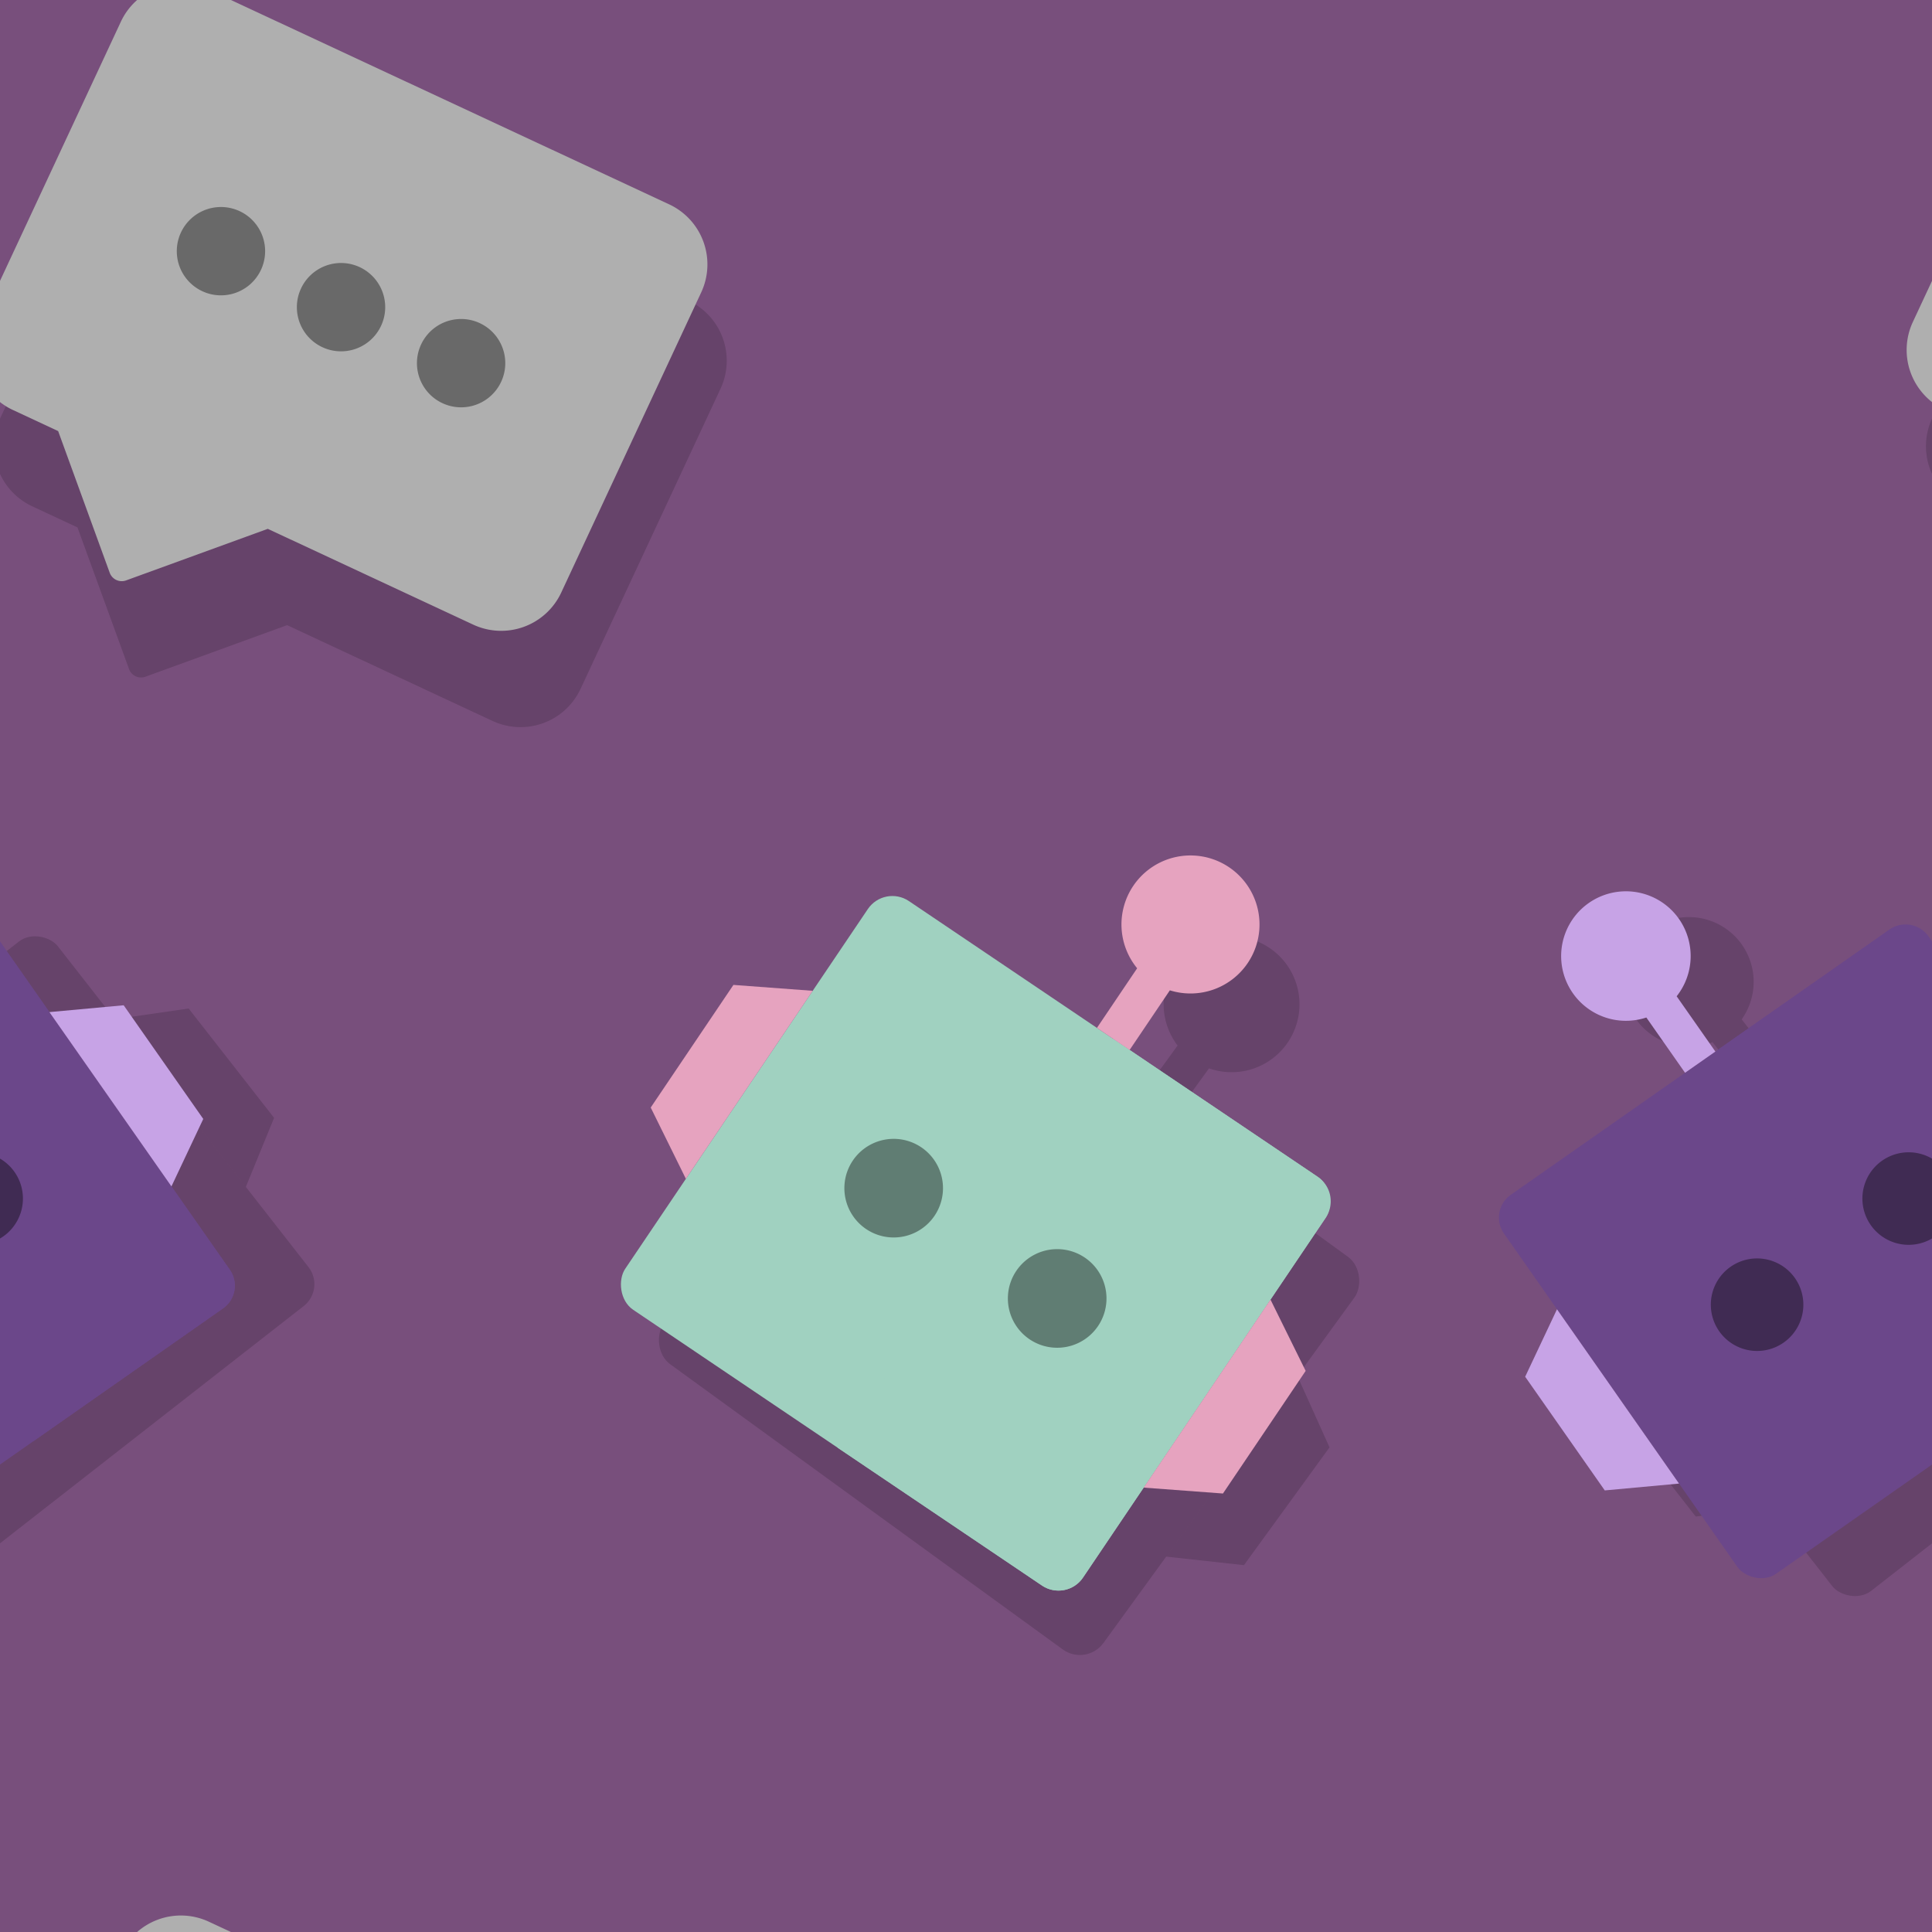 <svg version="1.1"
      xmlns="http://www.w3.org/2000/svg"
      xmlns:xlink="http://www.w3.org/1999/xlink"  id="snapshot-08613" width="200" height="200" viewBox="0 0 200 200"><desc>This image was made on Patterninja.com</desc><defs>
<!-- image 83844 -->
<g id="transformed-83844" data-image="83844" transform="translate(75.495, 91.247) rotate(36, 35.165, 35.883)"><g><svg version="1.1" width="70.33px" height="71.765px" viewBox="0 0 70.33 71.765"><g id="original-83844"><svg xmlns="http://www.w3.org/2000/svg" viewBox="0 0 70 71" xmlns:xlink="http://www.w3.org/1999/xlink" version="1.1" preserveAspectRatio="xMidYMid meet">
  <rect width="56" height="50" x="7" y="21" fill-rule="evenodd" rx="3" fill="rgba(0, 0, 0, 0.15)" stroke="none"/>
  <path fill-rule="evenodd" d="M35 21h25.009A2.991 2.991 0 0 1 63 23.997v44.006A2.996 2.996 0 0 1 60.009 71H35V21z" fill="rgba(0, 0, 0, 0)" stroke="none"/>
  <path fill-rule="evenodd" d="M63 57l7-4V38l-7-4v23zM0 38v15l7 4V34l-7 4z" fill="rgba(0, 0, 0, 0.15)" stroke="none"/>
  <path fill-rule="evenodd" d="M42 7a7 7 0 1 0-14 0 7 7 0 0 0 5 6.706V21h4v-7.294A7 7 0 0 0 42 7" fill="rgba(0, 0, 0, 0.15)" stroke="none"/>
  <path fill-rule="evenodd" d="M45 41a5 5 0 1 0 .001 10.001A5 5 0 0 0 45 41m-20 0a5 5 0 1 0 .001 10.001A5 5 0 0 0 25 41" fill="rgba(255, 255, 255, 1)" stroke="none"/>
</svg>
</g></svg></g></g>
<!-- /image 83844 -->

<!-- image 31356 -->
<g id="transformed-31356" data-image="31356" transform="translate(71.243, 83.364) rotate(34, 35.727, 36.456)"><g><svg version="1.1" width="71.454px" height="72.912px" viewBox="0 0 71.454 72.912"><g id="original-31356"><svg xmlns="http://www.w3.org/2000/svg" viewBox="0 0 70 71" xmlns:xlink="http://www.w3.org/1999/xlink" version="1.1" preserveAspectRatio="xMidYMid meet">
  <rect width="56" height="50" x="7" y="21" fill-rule="evenodd" rx="3" fill="rgba(160, 209, 192, 1)" stroke="none"/>
  <path fill-rule="evenodd" d="M35 21h25.009A2.991 2.991 0 0 1 63 23.997v44.006A2.996 2.996 0 0 1 60.009 71H35V21z" fill="rgba(160, 209, 192, 1)" stroke="none"/>
  <path fill-rule="evenodd" d="M63 57l7-4V38l-7-4v23zM0 38v15l7 4V34l-7 4z" fill="rgba(230, 163, 191, 1)" stroke="none"/>
  <path fill-rule="evenodd" d="M42 7a7 7 0 1 0-14 0 7 7 0 0 0 5 6.706V21h4v-7.294A7 7 0 0 0 42 7" fill="rgba(230, 163, 191, 1)" stroke="none"/>
  <path fill-rule="evenodd" d="M45 41a5 5 0 1 0 .001 10.001A5 5 0 0 0 45 41m-20 0a5 5 0 1 0 .001 10.001A5 5 0 0 0 25 41" fill="rgba(0, 0, 0, 0.4)" stroke="none"/>
</svg>
</g></svg></g></g>
<!-- /image 31356 -->

<!-- image 14316 -->
<g id="transformed-14316" data-image="14316" transform="translate(5.824, -1.176) rotate(25, 41.146, 41.146)"><g><svg version="1.1" width="82.292px" height="82.292px" viewBox="0 0 82.292 82.292"><g id="original-14316"><svg xmlns="http://www.w3.org/2000/svg" viewBox="0 0 72 72" xmlns:xlink="http://www.w3.org/1999/xlink" version="1.1" preserveAspectRatio="xMidYMid meet">
  <path fill-rule="evenodd" d="M40.528 10H20a6 6 0 0 0-6 6v30a6 6 0 0 0 6 6h46a6 6 0 0 0 6-6V16a6 6 0 0 0-6-6h-4.522L51.823.345a1.159 1.159 0 0 0-1.64 0L40.528 10z" fill="rgba(16, 222, 255, 0)" stroke="none"/>
  <path fill-rule="evenodd" d="M31.472 62H52a6 6 0 0 0 6-6V26a6 6 0 0 0-6-6H6a6 6 0 0 0-6 6v30a6 6 0 0 0 6 6h4.522l9.655 9.655a1.159 1.159 0 0 0 1.64 0L31.472 62z" fill="rgba(0, 0, 0, 0.15)" stroke="none"/>
  <path fill-rule="evenodd" d="M41 37a4 4 0 1 1 0 8 4 4 0 0 1 0-8z" fill="rgba(255, 255, 255, 0.215)" stroke="none"/>
  <path fill-rule="evenodd" d="M29 37a4 4 0 1 1 0 8 4 4 0 0 1 0-8z" fill="rgba(255, 255, 255, 0.215)" stroke="none"/>
  <path fill-rule="evenodd" d="M17 37a4 4 0 1 1 0 8 4 4 0 0 1 0-8z" fill="rgba(255, 255, 255, 0.215)" stroke="none"/>
</svg>
</g></svg></g></g>
<!-- /image 14316 -->

<!-- image 69231 -->
<g id="transformed-69231" data-image="69231" transform="translate(158.119, 88.945) rotate(322, 33.521, 34.205)"><g><svg version="1.1" width="67.042px" height="68.411px" viewBox="0 0 67.042 68.411"><g id="original-69231"><svg xmlns="http://www.w3.org/2000/svg" viewBox="0 0 70 71" xmlns:xlink="http://www.w3.org/1999/xlink" version="1.1" preserveAspectRatio="xMidYMid meet">
  <rect width="56" height="50" x="7" y="21" fill-rule="evenodd" rx="3" fill="rgba(0, 0, 0, 0.15)" stroke="none"/>
  <path fill-rule="evenodd" d="M35 21h25.009A2.991 2.991 0 0 1 63 23.997v44.006A2.996 2.996 0 0 1 60.009 71H35V21z" fill="rgba(0, 0, 0, 0)" stroke="none"/>
  <path fill-rule="evenodd" d="M63 57l7-4V38l-7-4v23zM0 38v15l7 4V34l-7 4z" fill="rgba(0, 0, 0, 0.15)" stroke="none"/>
  <path fill-rule="evenodd" d="M42 7a7 7 0 1 0-14 0 7 7 0 0 0 5 6.706V21h4v-7.294A7 7 0 0 0 42 7" fill="rgba(0, 0, 0, 0.15)" stroke="none"/>
  <path fill-rule="evenodd" d="M45 41a5 5 0 1 0 .001 10.001A5 5 0 0 0 45 41m-20 0a5 5 0 1 0 .001 10.001A5 5 0 0 0 25 41" fill="rgba(255, 255, 255, 1)" stroke="none"/>
</svg>
</g></svg></g></g>
<!-- /image 69231 -->

<!-- image 81148 -->
<g id="transformed-81148" data-image="81148" transform="translate(3.824, -11.146) rotate(25, 41.146, 41.146)"><g><svg version="1.1" width="82.292px" height="82.292px" viewBox="0 0 82.292 82.292"><g id="original-81148"><svg xmlns="http://www.w3.org/2000/svg" viewBox="0 0 72 72" xmlns:xlink="http://www.w3.org/1999/xlink" version="1.1" preserveAspectRatio="xMidYMid meet">
  <path fill-rule="evenodd" d="M40.528 10H20a6 6 0 0 0-6 6v30a6 6 0 0 0 6 6h46a6 6 0 0 0 6-6V16a6 6 0 0 0-6-6h-4.522L51.823.345a1.159 1.159 0 0 0-1.64 0L40.528 10z" fill="rgba(16, 222, 255, 0)" stroke="none"/>
  <path fill-rule="evenodd" d="M31.472 62H52a6 6 0 0 0 6-6V26a6 6 0 0 0-6-6H6a6 6 0 0 0-6 6v30a6 6 0 0 0 6 6h4.522l9.655 9.655a1.159 1.159 0 0 0 1.64 0L31.472 62z" fill="rgba(175, 175, 175, 1)" stroke="none"/>
  <path fill-rule="evenodd" d="M41 37a4 4 0 1 1 0 8 4 4 0 0 1 0-8z" fill="rgba(0, 0, 0, 0.4)" stroke="none"/>
  <path fill-rule="evenodd" d="M29 37a4 4 0 1 1 0 8 4 4 0 0 1 0-8z" fill="rgba(0, 0, 0, 0.4)" stroke="none"/>
  <path fill-rule="evenodd" d="M17 37a4 4 0 1 1 0 8 4 4 0 0 1 0-8z" fill="rgba(0, 0, 0, 0.4)" stroke="none"/>
</svg>
</g></svg></g></g>
<!-- /image 81148 -->

<!-- image 00475 -->
<g id="transformed-00475" data-image="00475" transform="translate(150.449, 87.125) rotate(325, 33.521, 34.205)"><g><svg version="1.1" width="67.042px" height="68.411px" viewBox="0 0 67.042 68.411"><g id="original-00475"><svg xmlns="http://www.w3.org/2000/svg" viewBox="0 0 70 71" xmlns:xlink="http://www.w3.org/1999/xlink" version="1.1" preserveAspectRatio="xMidYMid meet">
  <rect width="56" height="50" x="7" y="21" fill-rule="evenodd" rx="3" fill="rgba(107, 71, 138, 1)" stroke="none"/>
  <path fill-rule="evenodd" d="M35 21h25.009A2.991 2.991 0 0 1 63 23.997v44.006A2.996 2.996 0 0 1 60.009 71H35V21z" fill="rgba(107, 71, 138, 1)" stroke="none"/>
  <path fill-rule="evenodd" d="M63 57l7-4V38l-7-4v23zM0 38v15l7 4V34l-7 4z" fill="rgba(199, 163, 230, 1)" stroke="none"/>
  <path fill-rule="evenodd" d="M42 7a7 7 0 1 0-14 0 7 7 0 0 0 5 6.706V21h4v-7.294A7 7 0 0 0 42 7" fill="rgba(199, 163, 230, 1)" stroke="none"/>
  <path fill-rule="evenodd" d="M45 41a5 5 0 1 0 .001 10.001A5 5 0 0 0 45 41m-20 0a5 5 0 1 0 .001 10.001A5 5 0 0 0 25 41" fill="rgba(0, 0, 0, 0.4)" stroke="none"/>
</svg>
</g></svg></g></g>
<!-- /image 00475 -->
</defs><rect x="0" y="0" width="200" height="200" fill="rgba(120, 79, 124, 1)"></rect><use xlink:href="#transformed-83844" transform="translate(-200, -200)"></use><use xlink:href="#transformed-83844" transform="translate(0, -200)"></use><use xlink:href="#transformed-83844" transform="translate(200, -200)"></use><use xlink:href="#transformed-83844" transform="translate(-200, 0)"></use><use xlink:href="#transformed-83844" transform="translate(0, 0)"></use><use xlink:href="#transformed-83844" transform="translate(200, 0)"></use><use xlink:href="#transformed-83844" transform="translate(-200, 200)"></use><use xlink:href="#transformed-83844" transform="translate(0, 200)"></use><use xlink:href="#transformed-83844" transform="translate(200, 200)"></use><use xlink:href="#transformed-31356" transform="translate(-200, -200)"></use><use xlink:href="#transformed-31356" transform="translate(0, -200)"></use><use xlink:href="#transformed-31356" transform="translate(200, -200)"></use><use xlink:href="#transformed-31356" transform="translate(-200, 0)"></use><use xlink:href="#transformed-31356" transform="translate(0, 0)"></use><use xlink:href="#transformed-31356" transform="translate(200, 0)"></use><use xlink:href="#transformed-31356" transform="translate(-200, 200)"></use><use xlink:href="#transformed-31356" transform="translate(0, 200)"></use><use xlink:href="#transformed-31356" transform="translate(200, 200)"></use><use xlink:href="#transformed-14316" transform="translate(-200, -200)"></use><use xlink:href="#transformed-14316" transform="translate(0, -200)"></use><use xlink:href="#transformed-14316" transform="translate(200, -200)"></use><use xlink:href="#transformed-14316" transform="translate(-200, 0)"></use><use xlink:href="#transformed-14316" transform="translate(0, 0)"></use><use xlink:href="#transformed-14316" transform="translate(200, 0)"></use><use xlink:href="#transformed-14316" transform="translate(-200, 200)"></use><use xlink:href="#transformed-14316" transform="translate(0, 200)"></use><use xlink:href="#transformed-14316" transform="translate(200, 200)"></use><use xlink:href="#transformed-69231" transform="translate(-200, -200)"></use><use xlink:href="#transformed-69231" transform="translate(0, -200)"></use><use xlink:href="#transformed-69231" transform="translate(200, -200)"></use><use xlink:href="#transformed-69231" transform="translate(-200, 0)"></use><use xlink:href="#transformed-69231" transform="translate(0, 0)"></use><use xlink:href="#transformed-69231" transform="translate(200, 0)"></use><use xlink:href="#transformed-69231" transform="translate(-200, 200)"></use><use xlink:href="#transformed-69231" transform="translate(0, 200)"></use><use xlink:href="#transformed-69231" transform="translate(200, 200)"></use><use xlink:href="#transformed-81148" transform="translate(-200, -200)"></use><use xlink:href="#transformed-81148" transform="translate(0, -200)"></use><use xlink:href="#transformed-81148" transform="translate(200, -200)"></use><use xlink:href="#transformed-81148" transform="translate(-200, 0)"></use><use xlink:href="#transformed-81148" transform="translate(0, 0)"></use><use xlink:href="#transformed-81148" transform="translate(200, 0)"></use><use xlink:href="#transformed-81148" transform="translate(-200, 200)"></use><use xlink:href="#transformed-81148" transform="translate(0, 200)"></use><use xlink:href="#transformed-81148" transform="translate(200, 200)"></use><use xlink:href="#transformed-00475" transform="translate(-200, -200)"></use><use xlink:href="#transformed-00475" transform="translate(0, -200)"></use><use xlink:href="#transformed-00475" transform="translate(200, -200)"></use><use xlink:href="#transformed-00475" transform="translate(-200, 0)"></use><use xlink:href="#transformed-00475" transform="translate(0, 0)"></use><use xlink:href="#transformed-00475" transform="translate(200, 0)"></use><use xlink:href="#transformed-00475" transform="translate(-200, 200)"></use><use xlink:href="#transformed-00475" transform="translate(0, 200)"></use><use xlink:href="#transformed-00475" transform="translate(200, 200)"></use></svg>